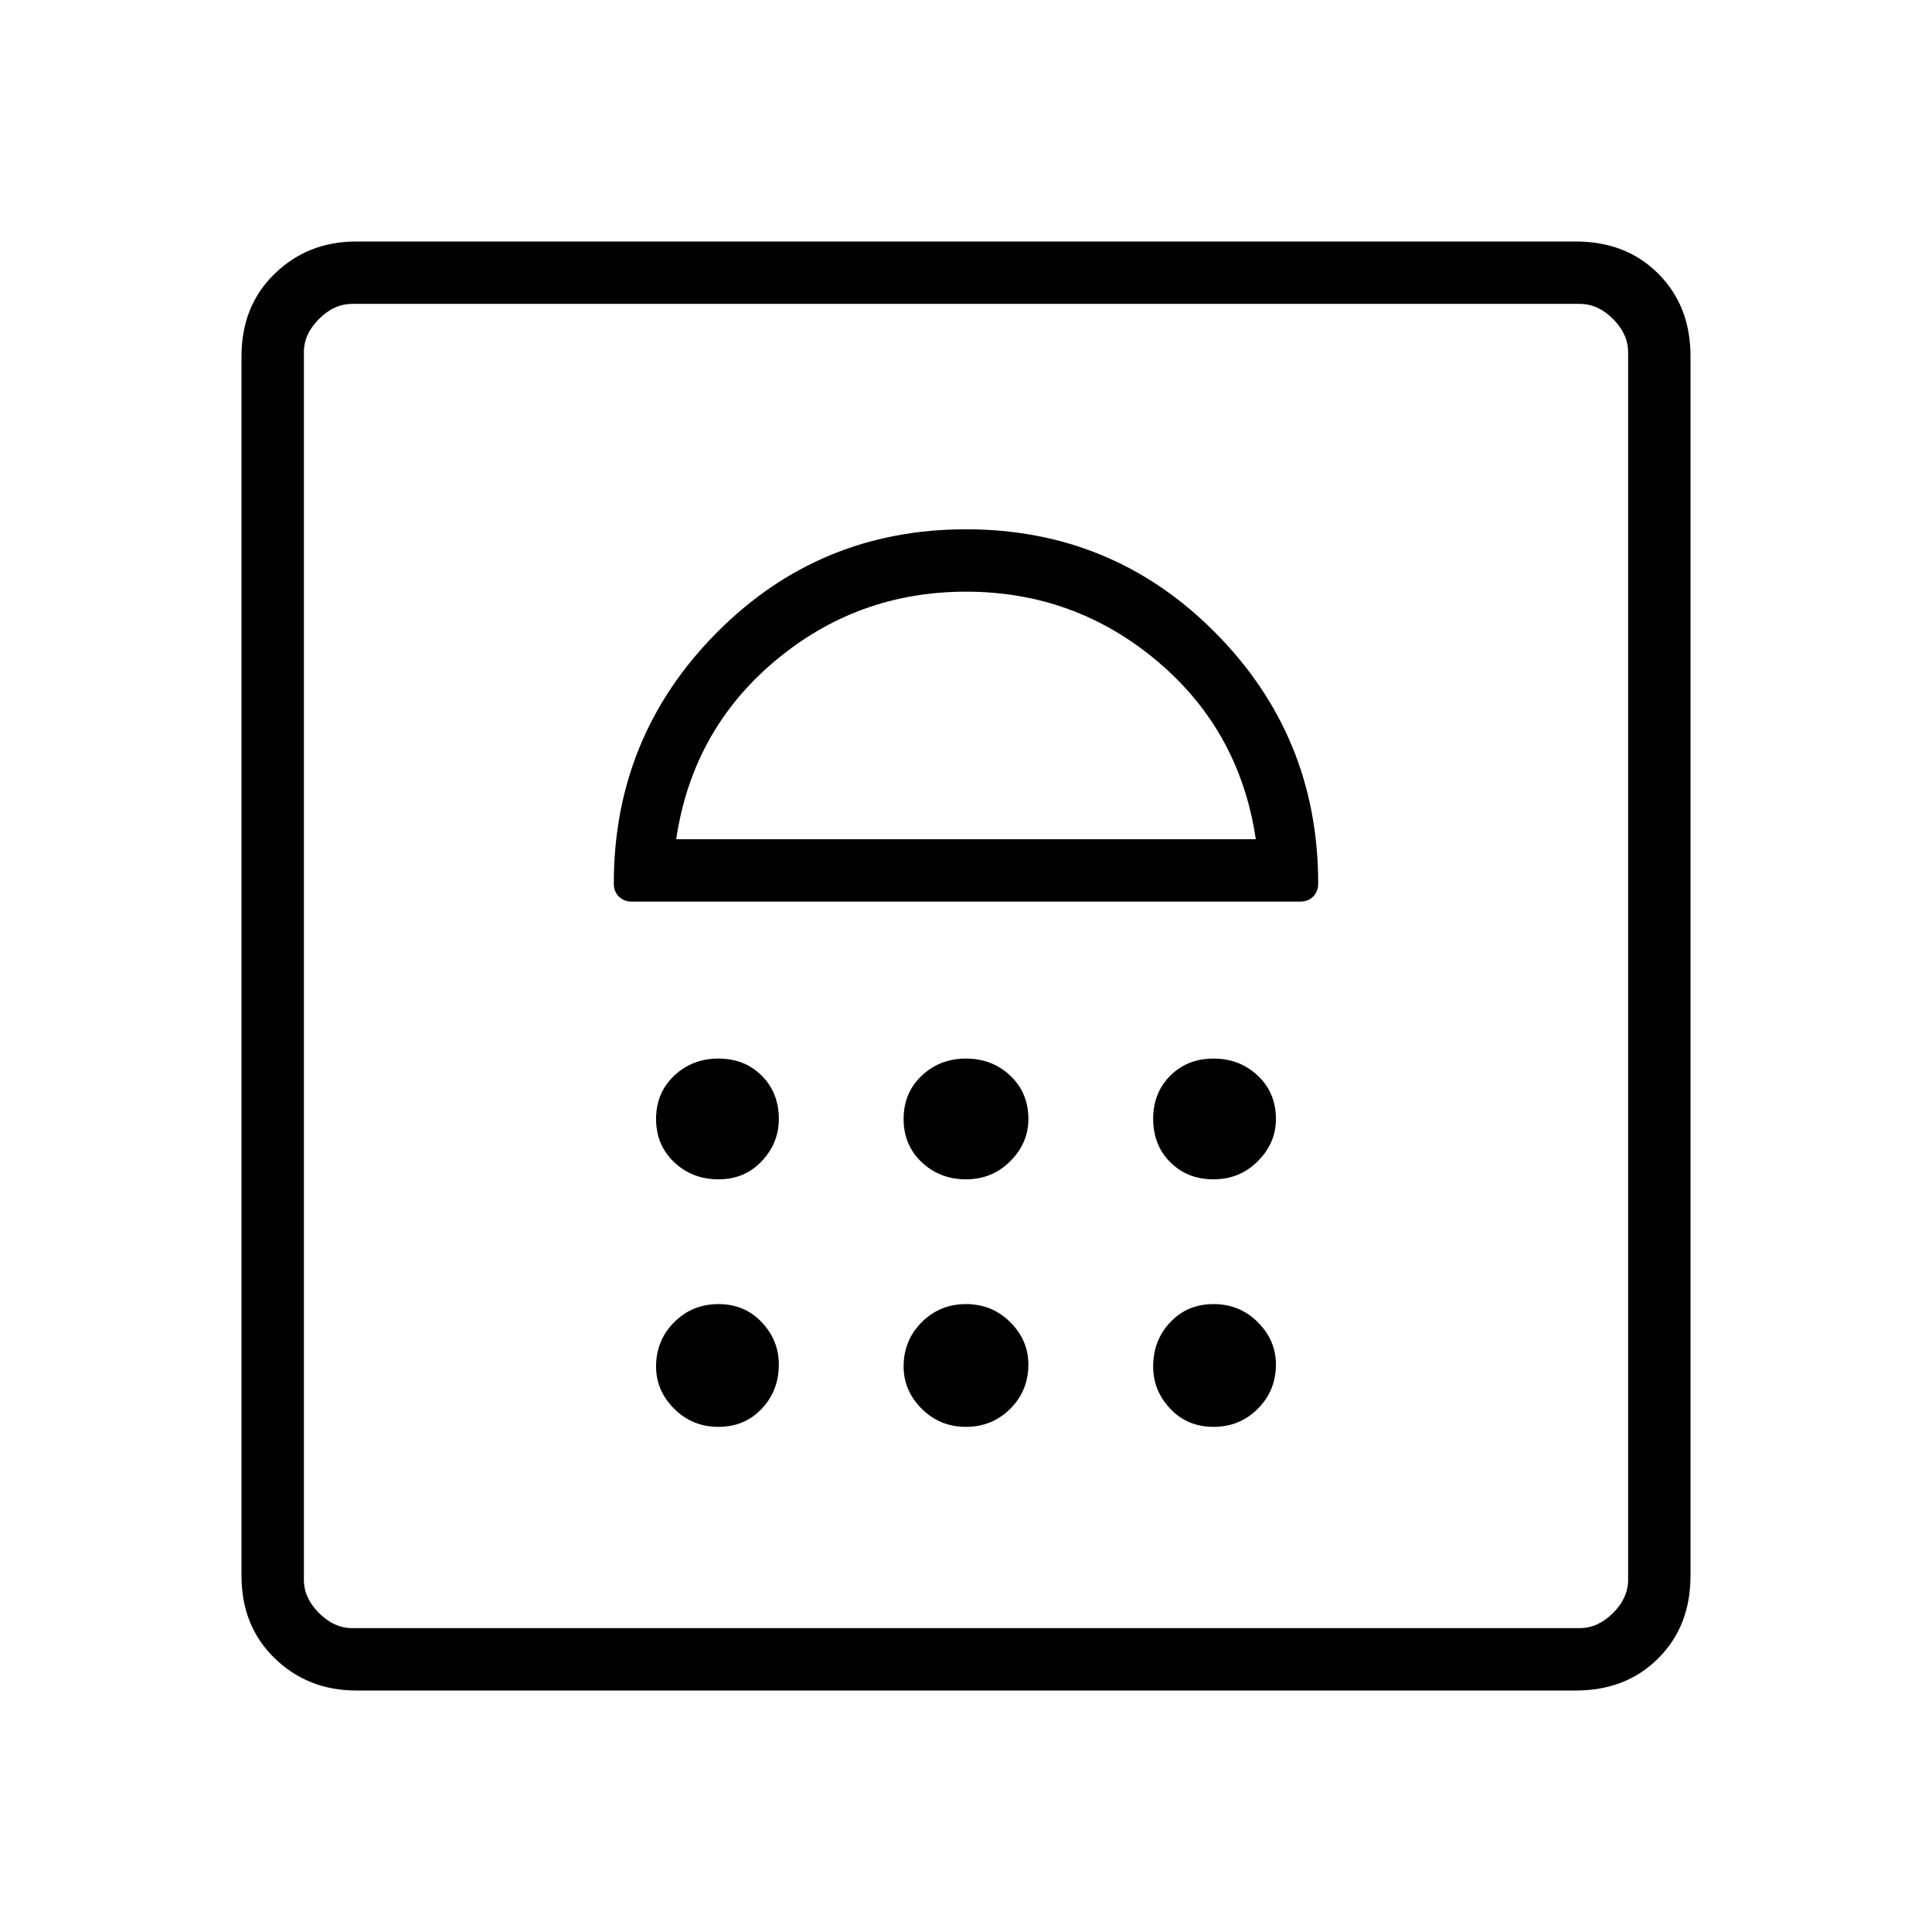 <svg xmlns="http://www.w3.org/2000/svg" width="48" height="48" viewBox="0 0 48 48"><path d="M8.85 42q-1.2 0-2.025-.8T6 39.15V8.85q0-1.25.825-2.05Q7.65 6 8.85 6h30.3q1.25 0 2.05.8.8.8.8 2.05v30.3q0 1.25-.8 2.05-.8.8-2.05.8Zm-.1-1.55h30.5q.45 0 .825-.375.375-.375.375-.825V8.75q0-.45-.375-.825-.375-.375-.825-.375H8.75q-.45 0-.825.375-.375.375-.375.825v30.5q0 .45.375.825.375.375.825.375Zm9.1-5q.65 0 1.075-.45.425-.45.425-1.1 0-.6-.425-1.05-.425-.45-1.075-.45-.65 0-1.1.45-.45.45-.45 1.1 0 .6.45 1.05.45.45 1.1.45Zm6.15 0q.65 0 1.1-.45.45-.45.45-1.1 0-.6-.45-1.05-.45-.45-1.1-.45-.65 0-1.1.45-.45.45-.45 1.1 0 .6.45 1.05.45.45 1.1.45Zm6.15 0q.65 0 1.1-.45.45-.45.45-1.1 0-.6-.45-1.05-.45-.45-1.1-.45-.65 0-1.075.45-.425.45-.425 1.1 0 .6.425 1.05.425.45 1.075.45Zm-12.3-6.15q.65 0 1.075-.45.425-.45.425-1.05 0-.65-.425-1.075-.425-.425-1.075-.425-.65 0-1.1.425-.45.425-.45 1.075 0 .65.45 1.075.45.425 1.1.425Zm6.15 0q.65 0 1.1-.45.45-.45.45-1.05 0-.65-.45-1.075-.45-.425-1.1-.425-.65 0-1.1.425-.45.425-.45 1.075 0 .65.45 1.075.45.425 1.1.425Zm6.15 0q.65 0 1.1-.45.45-.45.45-1.05 0-.65-.45-1.075-.45-.425-1.1-.425-.65 0-1.075.425-.425.425-.425 1.075 0 .65.425 1.075.425.425 1.075.425ZM15.7 22.4h16.6q.2 0 .325-.125t.125-.325q0-3.65-2.55-6.225-2.55-2.575-6.2-2.575-3.65 0-6.2 2.575-2.55 2.575-2.55 6.225 0 .2.125.325t.325.125Zm1.1-1.55q.4-2.7 2.45-4.425Q21.3 14.7 24 14.7t4.75 1.725q2.05 1.725 2.45 4.425ZM8.75 7.55h-1.2 32.9-1.2ZM24 14.7Z"/></svg>